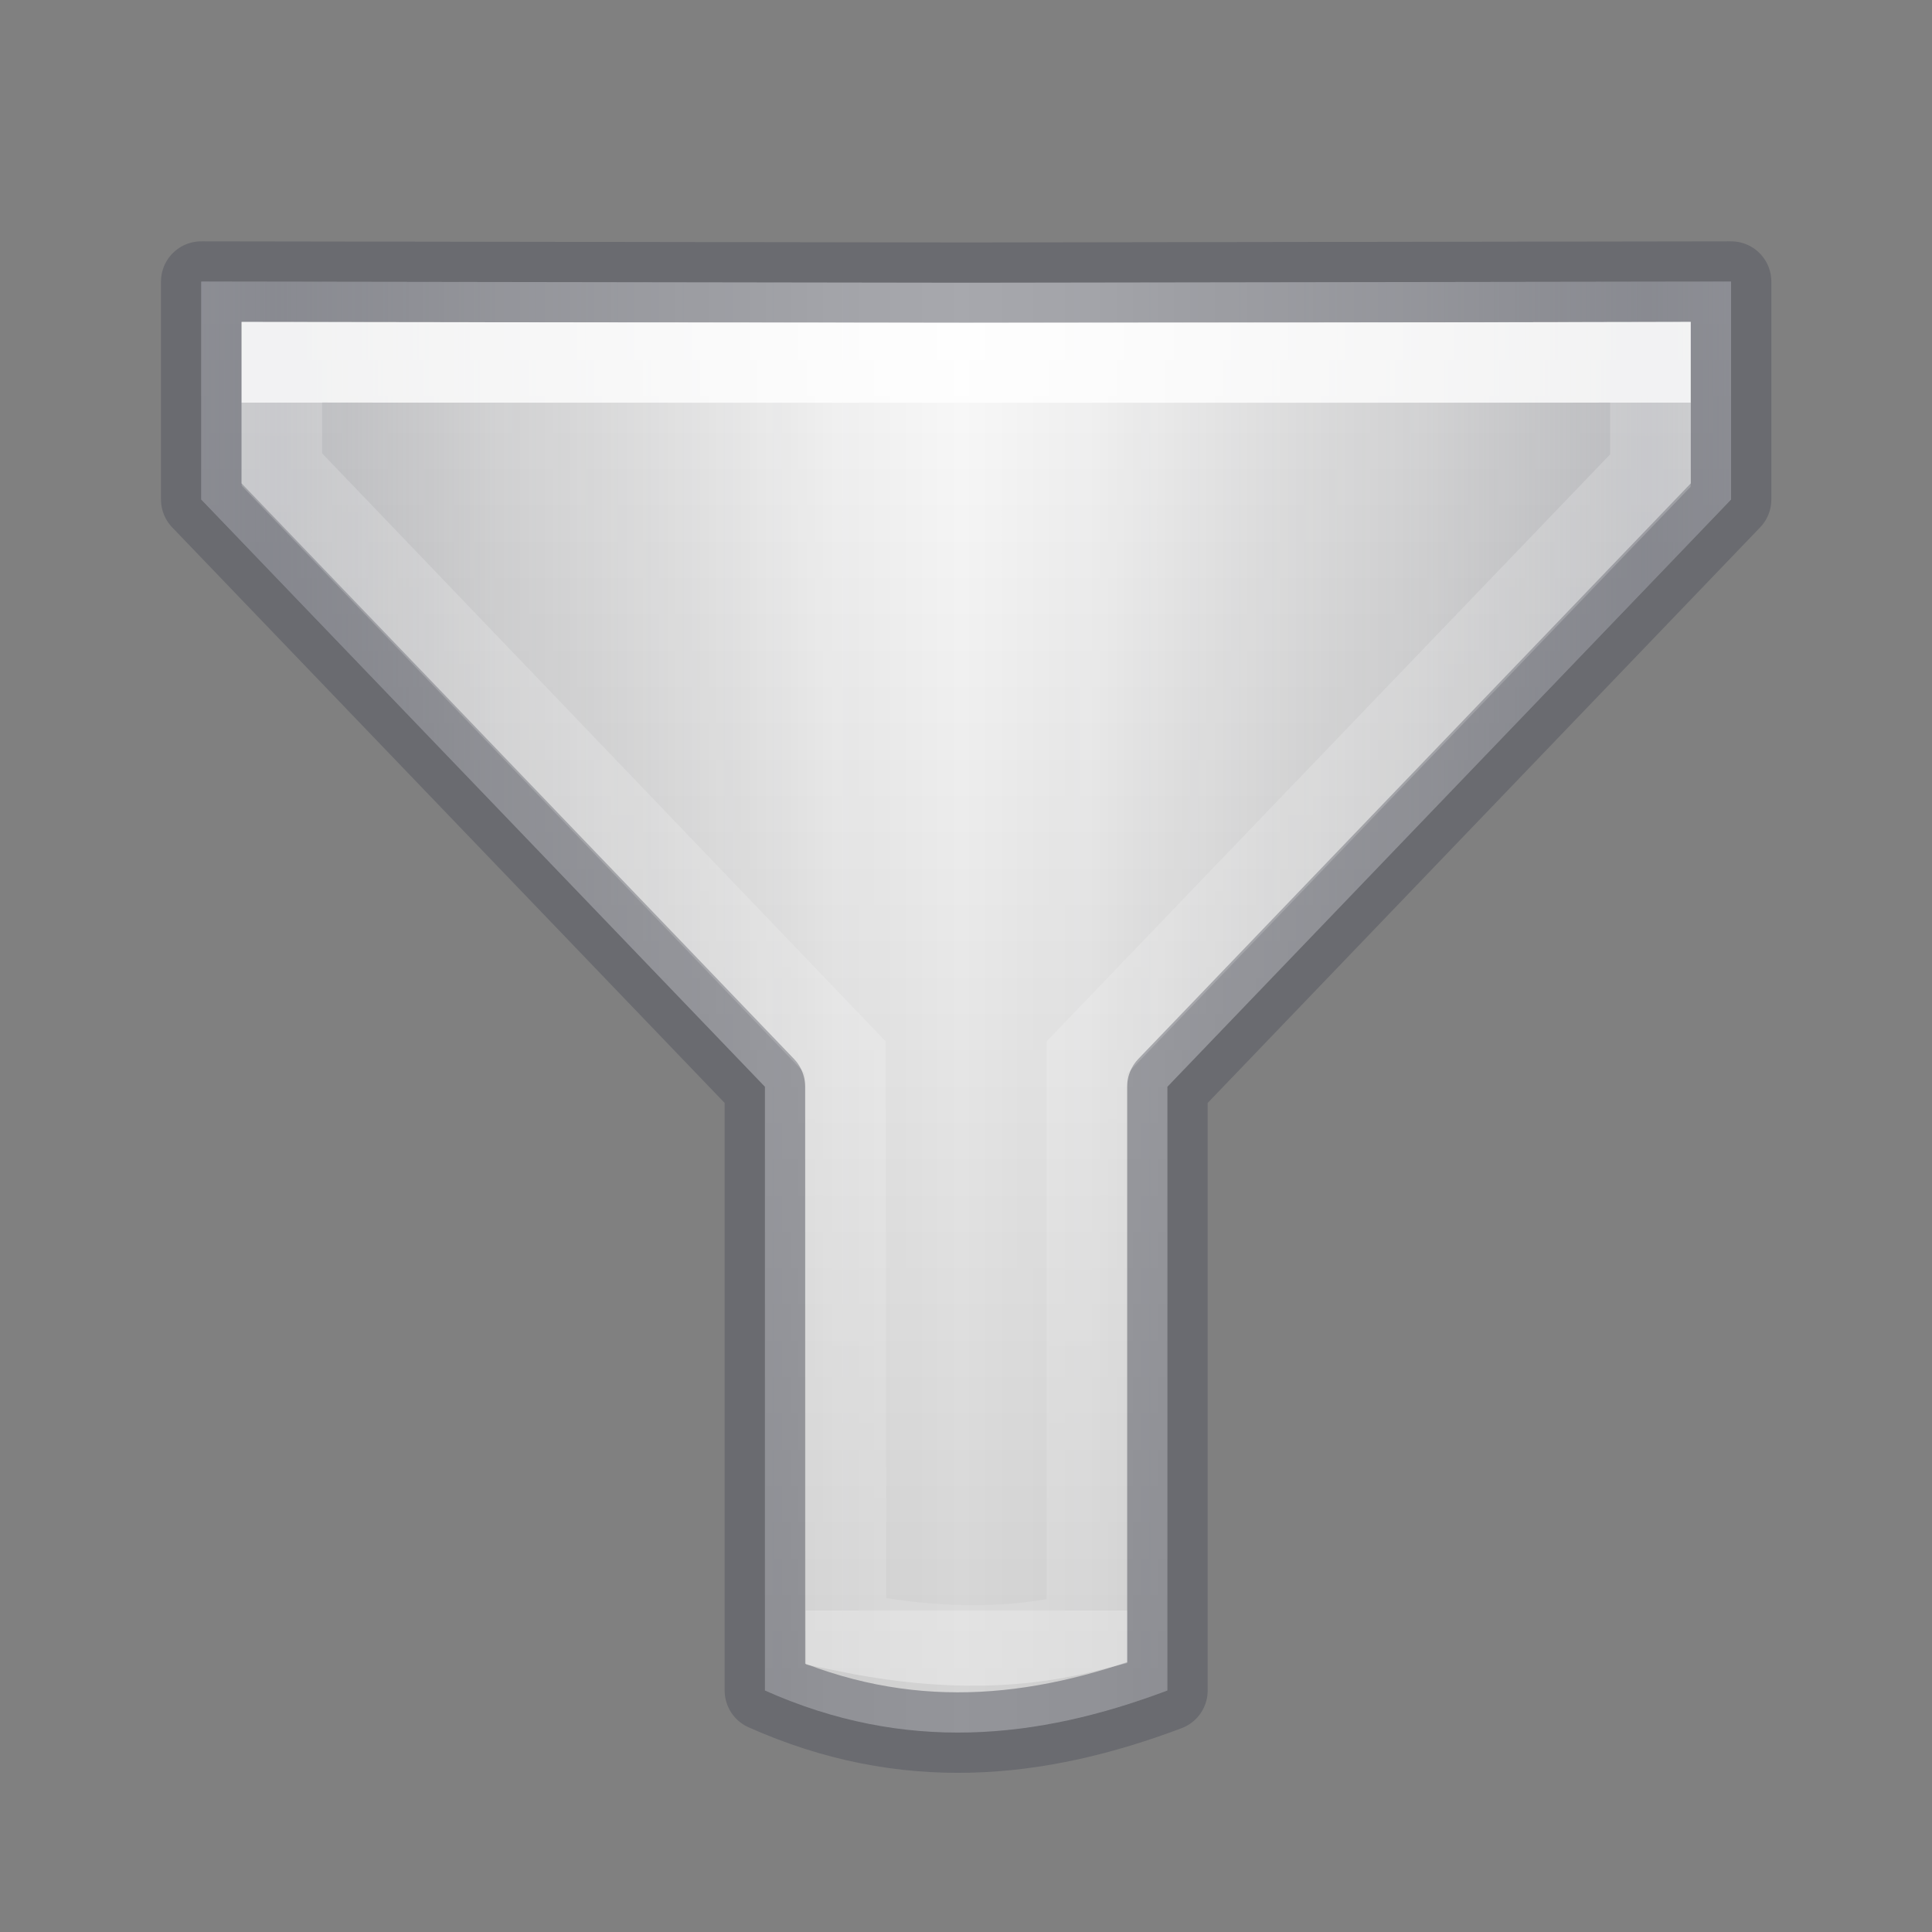 <?xml version="1.0" encoding="UTF-8" standalone="no"?>
<svg
   height="24"
   width="24"
   version="1.1"
   id="svg57"
   sodipodi:docname="mail-filter.svg"
   inkscape:version="1.1 (c68e22c387, 2021-05-23)"
   xmlns:inkscape="http://www.inkscape.org/namespaces/inkscape"
   xmlns:sodipodi="http://sodipodi.sourceforge.net/DTD/sodipodi-0.dtd"
   xmlns:xlink="http://www.w3.org/1999/xlink"
   xmlns="http://www.w3.org/2000/svg"
   xmlns:svg="http://www.w3.org/2000/svg"
   xmlns:rdf="http://www.w3.org/1999/02/22-rdf-syntax-ns#"
   xmlns:cc="http://creativecommons.org/ns#"
   xmlns:dc="http://purl.org/dc/elements/1.1/">
  <rect width="100%" height="100%" fill="#808080" stroke="none"/>
  <sodipodi:namedview
     id="namedview61"
     pagecolor="#ffffff"
     bordercolor="#666666"
     borderopacity="1.0"
     inkscape:pageshadow="2"
     inkscape:pageopacity="0.0"
     inkscape:pagecheckerboard="0"
     showgrid="false"
     inkscape:zoom="11.092738"
     inkscape:cx="11.989827"
     inkscape:cy="11.944752"
     inkscape:window-width="2560"
     inkscape:window-height="1379"
     inkscape:window-x="0"
     inkscape:window-y="30"
     inkscape:window-maximized="1"
     inkscape:current-layer="svg57" />
  <defs
     id="defs61">
    <linearGradient
       y2="41.526"
       y1="6.474"
       x2="24"
       x1="24"
       gradientUnits="userSpaceOnUse"
       gradientTransform="matrix(.405 0 0 .514 2.27 -.324)"
       id="linearGradient1568">
      <stop
         id="stop1560"
         stop-color="#fff"
         offset="0" />
      <stop
         id="stop1562"
         stop-opacity=".235"
         stop-color="#fff"
         offset="0" />
      <stop
         id="stop1564"
         stop-opacity=".157"
         stop-color="#fff"
         offset="1" />
      <stop
         id="stop1566"
         stop-opacity=".392"
         stop-color="#fff"
         offset="1" />
    </linearGradient>
    <linearGradient
       y2="41.526"
       y1="6.474"
       x2="24"
       x1="24"
       gradientUnits="userSpaceOnUse"
       gradientTransform="matrix(.405 0 0 .514 2.27 -.324)"
       id="linearGradient940">
      <stop
         id="stop932"
         stop-color="#fff"
         offset="0" />
      <stop
         id="stop934"
         stop-opacity=".235"
         stop-color="#fff"
         offset="0" />
      <stop
         id="stop936"
         stop-opacity=".157"
         stop-color="#fff"
         offset="1" />
      <stop
         id="stop938"
         stop-opacity=".392"
         stop-color="#fff"
         offset="1" />
    </linearGradient>
    <linearGradient
       y2="41.526"
       y1="6.474"
       x2="24"
       x1="24"
       gradientUnits="userSpaceOnUse"
       gradientTransform="matrix(.405 0 0 .514 2.27 -.324)"
       id="linearGradient930">
      <stop
         id="stop922"
         stop-color="#fff"
         offset="0" />
      <stop
         id="stop924"
         stop-opacity=".235"
         stop-color="#fff"
         offset="0" />
      <stop
         id="stop926"
         stop-opacity=".157"
         stop-color="#fff"
         offset="1" />
      <stop
         id="stop928"
         stop-opacity=".392"
         stop-color="#fff"
         offset="1" />
    </linearGradient>
    <linearGradient
       y2="47.013"
       y1=".985"
       x2="25.132"
       x1="25.132"
       gradientUnits="userSpaceOnUse"
       gradientTransform="matrix(.486 0 0 .456 -34.79 -5.735)"
       id="linearGradient874">
      <stop
         id="stop870"
         stop-color="#f4f4f4"
         offset="0"
         style="stop-color:#fafafa;stop-opacity:1" />
      <stop
         id="stop872"
         stop-color="#dbdbdb"
         offset="1"
         style="stop-color:#d4d4d4;stop-opacity:1" />
    </linearGradient>
    <linearGradient
       id="c-5"
       gradientUnits="userSpaceOnUse"
       x1="13.124"
       x2="22.258"
       y1="22.922"
       y2="11.067"
       gradientTransform="rotate(120,11.254,9.871)">
      <stop
         offset="0"
         stop-opacity=".34"
         id="stop18-3"
         style="stop-opacity:0.363;stop-color:#555761" />
      <stop
         offset="0.318"
         stop-opacity=".34"
         id="stop3575"
         style="stop-color:#34353b;stop-opacity:0.195" />
      <stop
         offset="0.817"
         stop-opacity=".34"
         id="stop3961"
         style="stop-color:#121214;stop-opacity:0.031" />
      <stop
         offset="1"
         stop-opacity=".247"
         id="stop20"
         style="stop-opacity:0" />
    </linearGradient>
    <linearGradient
       xlink:href="#linearGradient874"
       id="linearGradient1109"
       x1="12.586"
       y1="3.8"
       x2="12.586"
       y2="20.941"
       gradientUnits="userSpaceOnUse"
       gradientTransform="translate(0.002)" />
    <linearGradient
       xlink:href="#linearGradient1568"
       id="linearGradient1539"
       x1="14"
       y1="5"
       x2="14"
       y2="20"
       gradientUnits="userSpaceOnUse"
       gradientTransform="translate(0.002)" />
    <linearGradient
       xlink:href="#c-5"
       id="linearGradient2477"
       gradientUnits="userSpaceOnUse"
       x1="3.427"
       y1="8.022"
       x2="11.942"
       y2="8.022"
       spreadMethod="reflect"
       gradientTransform="translate(0.002)" />
  </defs>
  <linearGradient
     id="a"
     gradientTransform="matrix(.486 0 0 .456 -34.79 -5.735)"
     gradientUnits="userSpaceOnUse"
     x1="25.132"
     x2="25.132"
     y1=".985"
     y2="47.013">
    <stop
       offset="0"
       stop-color="#f4f4f4"
       id="stop2" />
    <stop
       offset="1"
       stop-color="#dbdbdb"
       id="stop4" />
  </linearGradient>
  <linearGradient
     id="b"
     gradientTransform="matrix(.254 0 0 .305 -43.522 -5.539)"
     gradientUnits="userSpaceOnUse"
     x1="-51.786"
     x2="-51.786"
     y1="50.786"
     y2="2.906">
    <stop
       offset="0"
       stop-opacity=".34"
       id="stop7" />
    <stop
       offset="1"
       stop-opacity=".247"
       id="stop9" />
  </linearGradient>
  <linearGradient
     id="c"
     gradientTransform="matrix(.405 0 0 .514 2.27 -.324)"
     gradientUnits="userSpaceOnUse"
     x1="24"
     x2="24"
     y1="6.474"
     y2="41.526">
    <stop
       offset="0"
       stop-color="#fff"
       id="stop12" />
    <stop
       offset=".058"
       stop-color="#fff"
       stop-opacity=".235"
       id="stop14" />
    <stop
       offset="1"
       stop-color="#fff"
       stop-opacity=".157"
       id="stop16" />
    <stop
       offset="1"
       stop-color="#fff"
       stop-opacity=".392"
       id="stop18" />
  </linearGradient>
  <linearGradient
     id="d"
     gradientUnits="userSpaceOnUse"
     x1="-74"
     x2="-74"
     xlink:href="#b"
     y1="-208"
     y2="-200" />
  <linearGradient
     id="e"
     gradientUnits="userSpaceOnUse"
     x1="-74"
     x2="-74"
     xlink:href="#linearGradient940"
     y1="-202.125"
     y2="-205.875"
     gradientTransform="matrix(0.6,0,0,-0.8,33.118,-153.699)" />
  <linearGradient
     id="f"
     gradientUnits="userSpaceOnUse"
     x1="-70"
     x2="-70"
     xlink:href="#linearGradient874"
     y1="-200"
     y2="-208"
     gradientTransform="matrix(0.667,0,0,-0.857,38.084,-165.357)" />
  <linearGradient
     id="g"
     gradientUnits="userSpaceOnUse"
     x1="-480"
     x2="-480"
     xlink:href="#b"
     y1="129"
     y2="137" />
  <linearGradient
     id="h"
     gradientUnits="userSpaceOnUse"
     x1="-476"
     x2="-476"
     xlink:href="#linearGradient874"
     y1="137"
     y2="129"
     gradientTransform="matrix(0.667,0,0,-0.714,335.831,113.945)" />
  <linearGradient
     id="i"
     gradientUnits="userSpaceOnUse"
     x1="-479"
     x2="-479"
     xlink:href="#linearGradient930"
     y1="134.667"
     y2="131.333"
     gradientTransform="matrix(0.625,0,0,-0.6,315.81,98.795)" />
  <linearGradient
     id="j">
    <stop
       offset="0"
       stop-color="#ce5c00"
       id="stop27" />
    <stop
       offset="1"
       stop-color="#ce5c00"
       stop-opacity="0"
       id="stop29" />
  </linearGradient>
  <linearGradient
     id="k"
     gradientTransform="rotate(180,198,490.5)"
     gradientUnits="userSpaceOnUse"
     x1="187.609"
     x2="186.937"
     xlink:href="#j"
     y1="489.359"
     y2="489.359" />
  <linearGradient
     id="l">
    <stop
       offset="0"
       stop-color="#fcaf3e"
       id="stop33" />
    <stop
       offset="1"
       stop-color="#fcaf3e"
       stop-opacity="0"
       id="stop35" />
  </linearGradient>
  <linearGradient
     id="m"
     gradientTransform="rotate(180,198,490.5)"
     gradientUnits="userSpaceOnUse"
     x1="187.816"
     x2="187.172"
     xlink:href="#l"
     y1="489.547"
     y2="489.547" />
  <linearGradient
     id="n"
     gradientUnits="userSpaceOnUse"
     x1="187.609"
     x2="186.937"
     xlink:href="#j"
     y1="489.359"
     y2="489.359" />
  <linearGradient
     id="o"
     gradientUnits="userSpaceOnUse"
     x1="187.816"
     x2="187.172"
     xlink:href="#l"
     y1="489.547"
     y2="489.547" />
  <path
     d="M 2.5,3.498 V 6.205 L 9.502,13.5 V 21 c 1.742,0.778 3.382,0.611 5,0 V 13.5 L 21.504,6.205 V 3.498 l -9.502,0.014 z"
     fill="url(#a)"
     fill-rule="evenodd"
     stroke="url(#c)"
     stroke-linejoin="round"
     id="path23"
     style="fill:url(#linearGradient1109);fill-opacity:1;stroke:none;stroke-opacity:0.5" />
  <path
     d="M 2.5,3.498 V 6.205 L 9.502,13.5 V 21 c 1.742,0.778 3.382,0.611 5,0 V 13.5 L 21.504,6.205 V 3.498 l -9.502,0.014 z"
     fill="url(#a)"
     fill-rule="evenodd"
     stroke="url(#c)"
     stroke-linejoin="round"
     id="path23-1"
     style="fill:url(#linearGradient2477);fill-opacity:1;stroke:#555761;stroke-opacity:0.5" />
  <path
     d="m 3.502,4.5 10e-7,1.333 7,7.304 0.008,7.132 c 1,0.204 1.992,0.252 2.992,1e-6 v -7.132 l 7,-7.292 V 4.5 c -5.667,0.014 -11.333,0.007 -17,-4.2e-6 z"
     fill="none"
     stroke="url(#b)"
     id="path25"
     style="opacity:0.8;stroke:url(#linearGradient1539);stroke-opacity:1" />
</svg>

